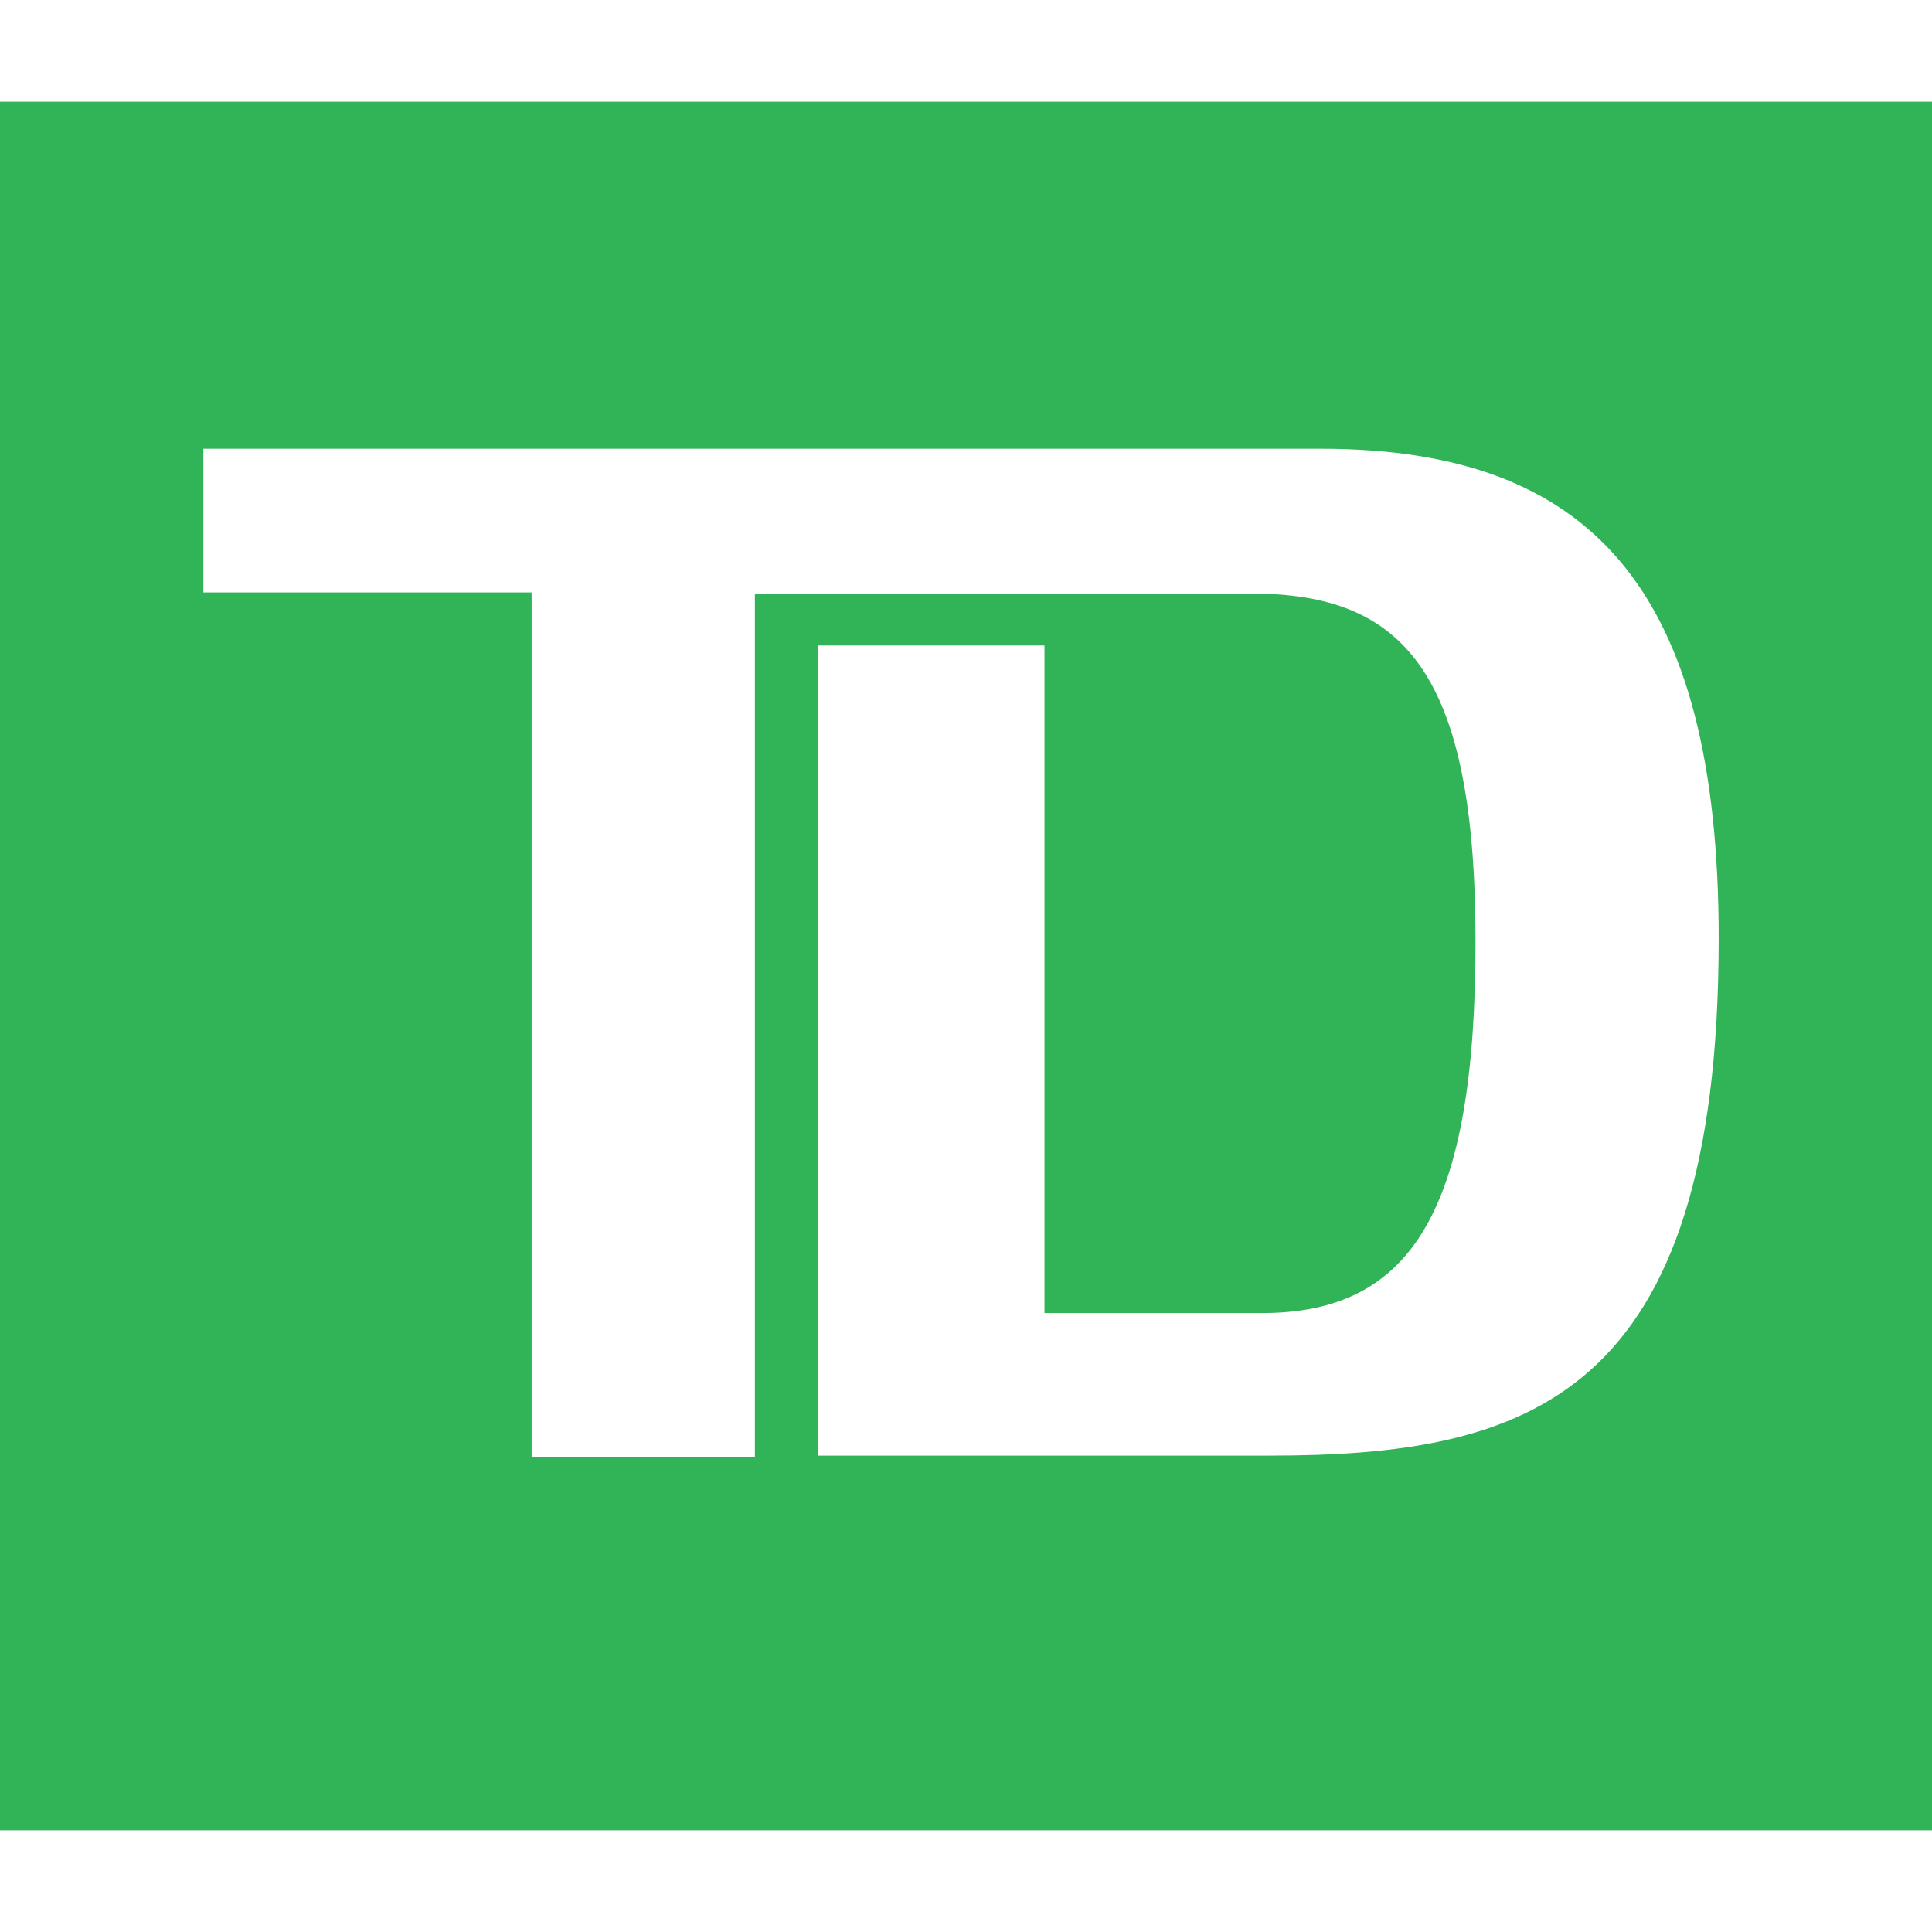 <svg id="Layer_1" xmlns="http://www.w3.org/2000/svg" viewBox="0 0 174.8 156.4" width="50" height="50"><style>.st0{fill:#30b457}</style><path class="st0" d="M0 156.4h174.8V0H0v156.4zm114.8-33.9H74V49.2h20.5v60.4h19.7c13.6 0 19.3-9.4 19.3-33.6 0-24.4-6.5-31.5-20.3-31.5H68.3v78.1H48.1V44.4H18.4v-13h101.1c24.4 0 36 12.6 36 44.3 0 41.7-17.3 46.8-40.7 46.8"/></svg>